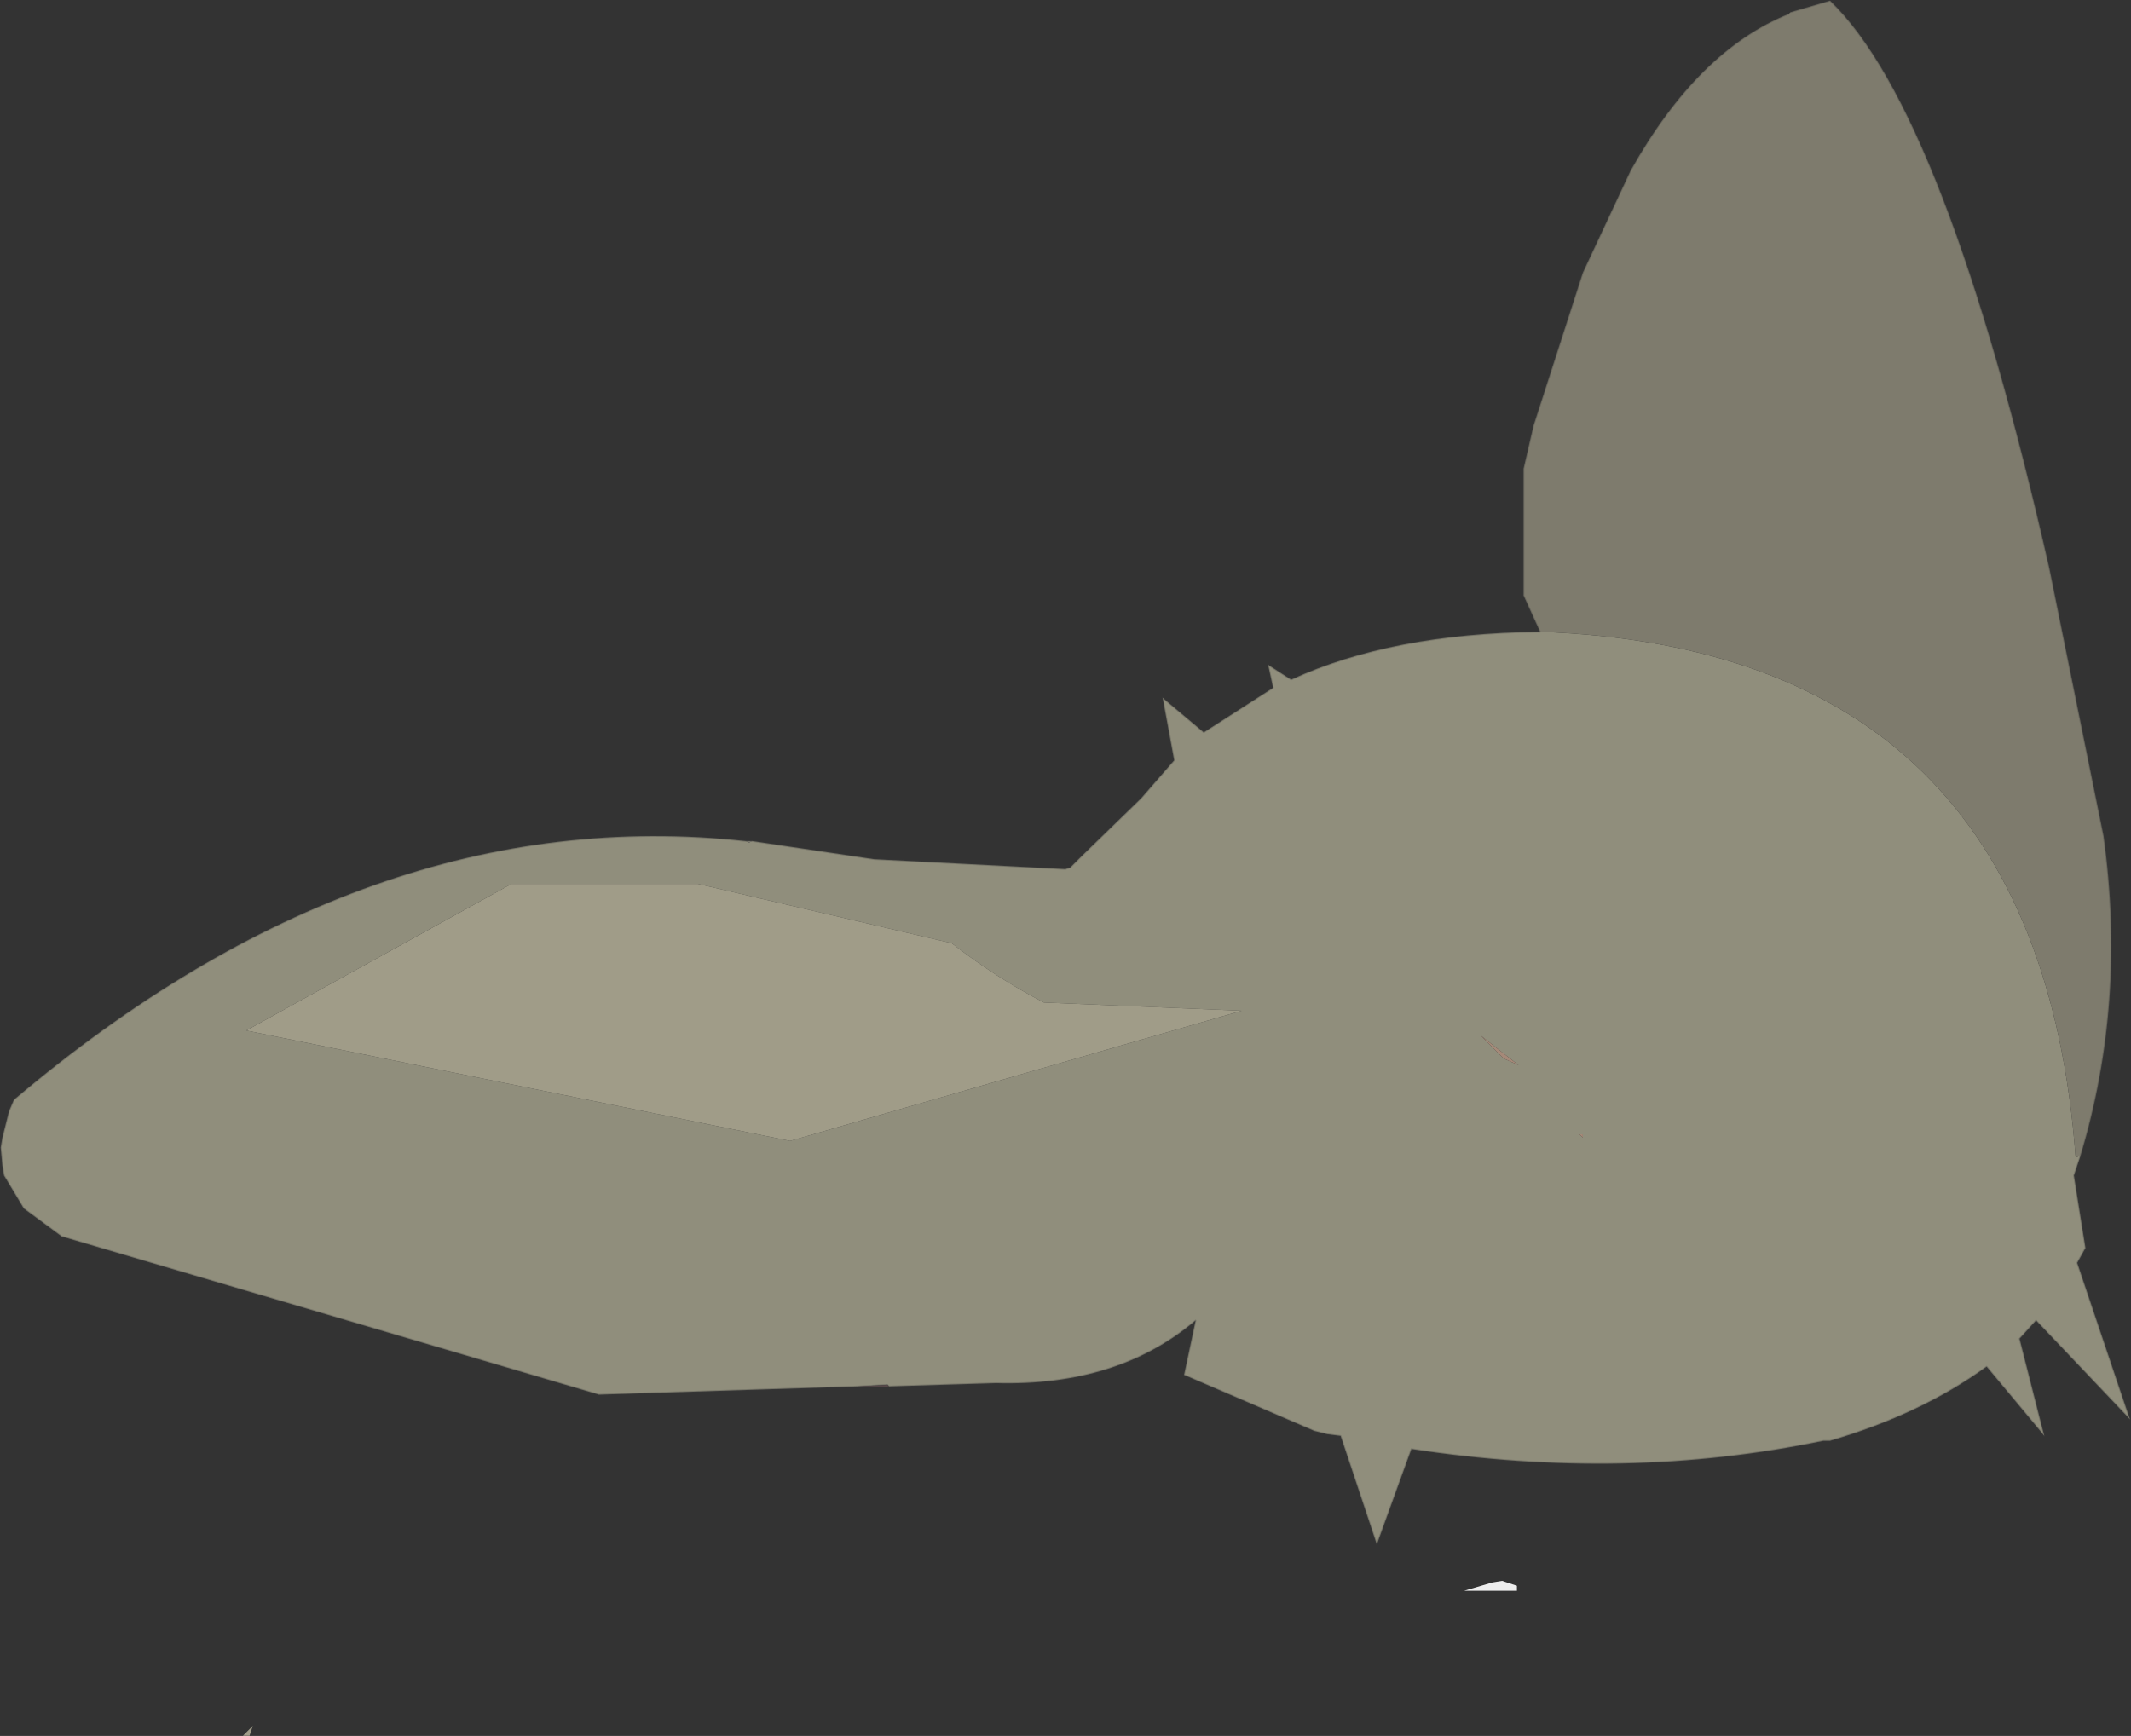 <svg viewBox="0 0 64.65 52.675" xmlns="http://www.w3.org/2000/svg" xmlns:xlink="http://www.w3.org/1999/xlink"><rect x="0" y="0" width="64.65" height="52.675" fill="#333333" stroke="none"/><use transform="translate(.02 .02)" width="64.6" height="52.65" xlink:href="#a"/><defs><g id="a"><path d="m-24.85 4.95 16.5 3.35 13.7-3.95-6-.25q-1.45-.75-2.8-1.8l-7.7-1.8h-5.65l-8.05 4.45m18.55 10.8-7.85.25-16.3-4.8-1.15-.85-.6-1-.05-.3-.05-.55.05-.3.2-.8.15-.35Q-21.15-2.05-9.7-.8l.1.05.1-.05 3.7.55 5.8.3L.15 0 .5-.35 2.3-2.1l1-1.15-.35-1.9L4.2-4.1l2.1-1.35-.15-.7.7.45q3.05-1.4 7.5-1.45h.05Q29.5-6.6 30.65 8.8l.15-.05-.2.6.35 2.2-.25.45 1.6 4.75-2.85-3-.5.55.75 2.95-1.75-2.1q-2 1.45-4.75 2.25H23q-6 1.25-12.5.25l-1.05 2.9-1.1-3.3-.4-.05-.4-.1-3.95-1.7.35-1.65q-2.35 2-6.05 1.9l-3.25.1-.05-.05-.9.05M13.3 5.8l.45.2-1.15-.9.7.7m2.4 2.4v-.1h-.1l.1.1" fill="#908e7c" fill-rule="evenodd" transform="translate(32.3 26.3)"/><path d="M-24.85 4.95-16.8.5h5.65l7.7 1.8q1.35 1.05 2.8 1.8l6 .25-13.7 3.95-16.5-3.35m.1 21.4h-.2l.3-.3-.1.3" fill="#a09c88" fill-rule="evenodd" transform="translate(32.3 26.3)"/><path d="m-7.45-11.1-.05.1.05-.1M15.7 8.2l-.1-.1h.1v.1m-2.4-2.4-.7-.7 1.15.9-.45-.2" fill="#a58978" fill-rule="evenodd" transform="translate(32.3 26.3)"/><path d="m-9.5-.8-.1.05-.1-.05h.2" fill="#79776d" fill-rule="evenodd" transform="translate(32.3 26.3)"/><path d="m21.95-25.9.05-.05-.05.05" fill="#9d837c" fill-rule="evenodd" transform="translate(32.3 26.3)"/><path d="m30.8 8.75-.15.05Q29.5-6.6 14.4-7.15l-.5-1.1v-3.85l.3-1.3 1.5-4.65 1.45-3.1q2.05-3.65 4.8-4.75l.05-.05 1.2-.35q3.5 3.35 6.65 17.2L31.5-.95q.7 5.05-.7 9.7" fill="#7e7b6d" fill-rule="evenodd" transform="translate(32.3 26.3)"/><path d="m13.25 21.65.45.15v.15h-1.6l.85-.25.3-.05" fill="#eee" fill-rule="evenodd" transform="translate(32.3 26.3)"/><path d="m-6.3 15.75.9-.05.05.05h-.95" fill="#5e4c4d" fill-rule="evenodd" transform="translate(32.3 26.3)"/><path d="M22.6 25.5Q11.15 24.25.4 33.35l-.15.35-.2.8-.05.3.05.55.05.3.6 1 1.15.85 16.3 4.8 7.85-.25.9-.05.05.05 3.25-.1q3.7.1 6.05-1.9l-.35 1.65 3.95 1.7.4.1.4.05 1.1 3.3 1.05-2.9q6.5 1 12.5-.25h.2q2.75-.8 4.75-2.25l1.75 2.1-.75-2.95.5-.55 2.85 3L63 38.3l.25-.45-.35-2.2.2-.6m-16.4-15.9h-.05q-4.45.05-7.5 1.45l-.7-.45.15.7-2.1 1.35-1.25-1.05.35 1.9-1 1.15-1.8 1.75-.35.35-.15.05-5.8-.3-3.7-.55m23.9-6.35-.5-1.1V14.2l.3-1.3L48 8.25l1.45-3.1Q51.5 1.5 54.25.4m.05-.05L55.5 0q3.5 3.35 6.65 17.2l1.65 8.15q.7 5.05-.7 9.7" fill="none" stroke="#3d3d3d" stroke-linecap="round" stroke-linejoin="round" stroke-opacity=".302" stroke-width=".05"/></g></defs></svg>